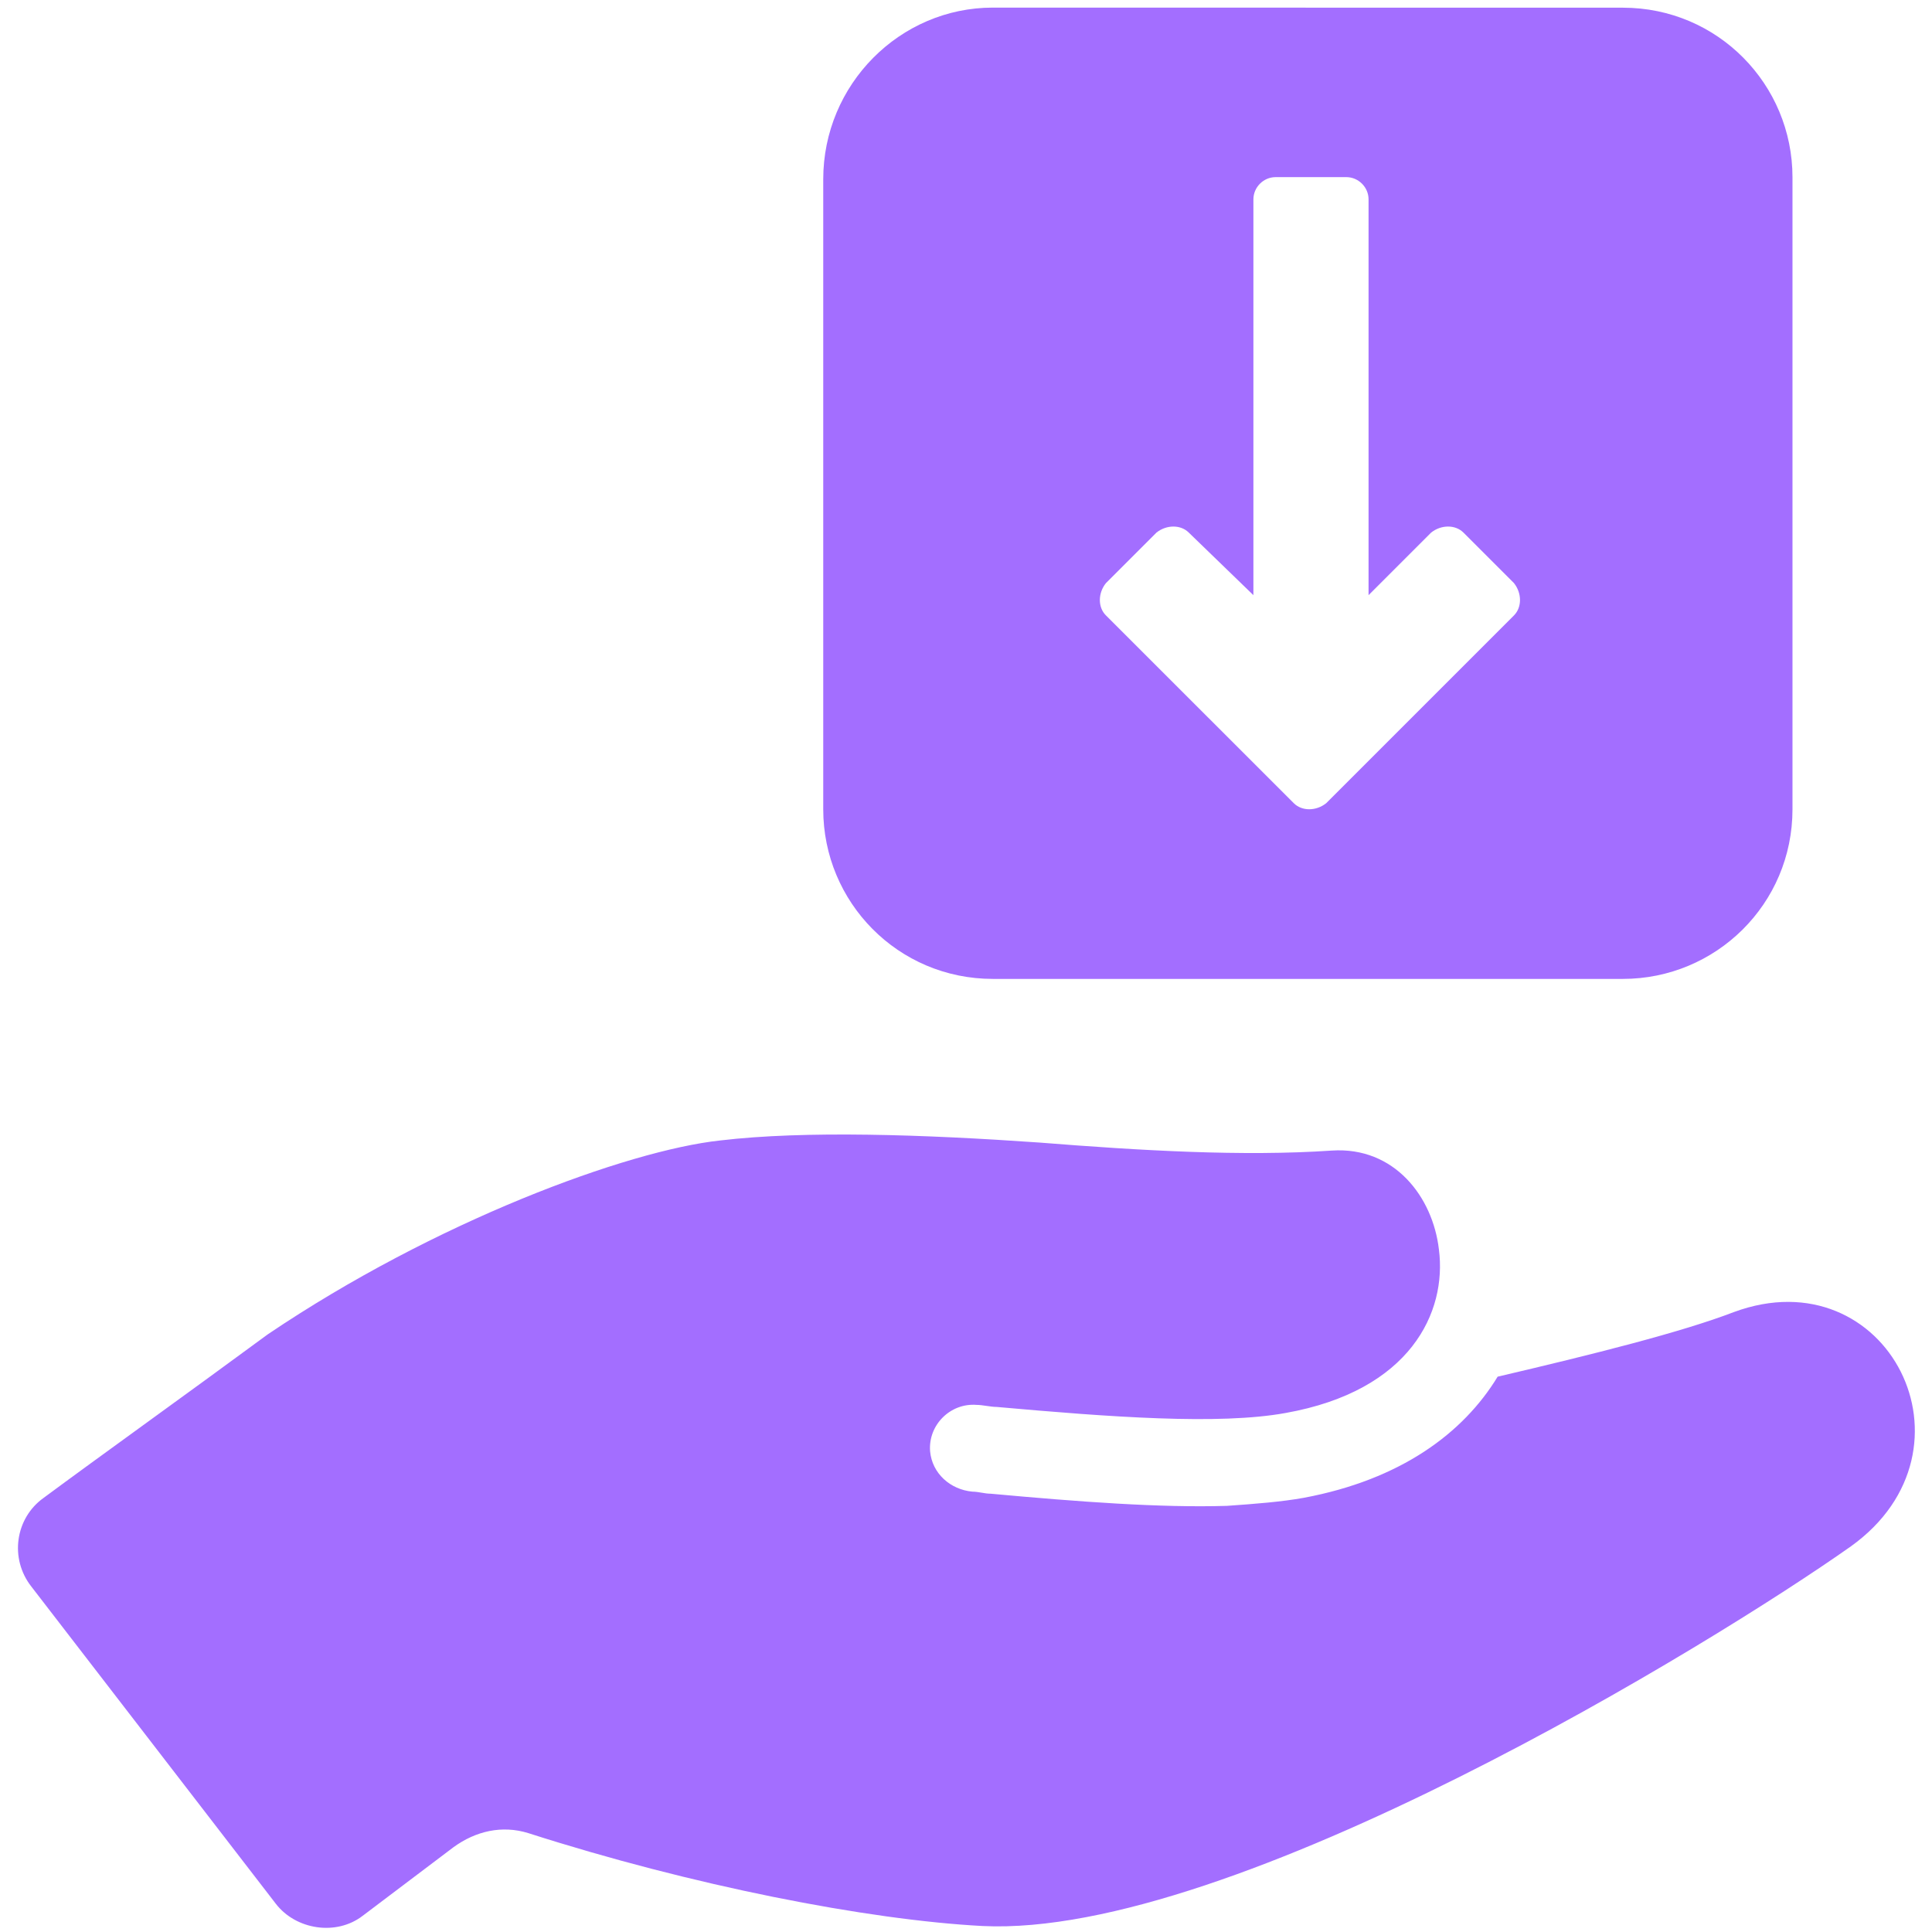 <svg width="24" height="24" viewBox="0 0 222 226" fill="none" xmlns="http://www.w3.org/2000/svg">
<path d="M200.83 153.48C194.69 155.84 184.3 158.44 173.19 161.04C169.17 167.65 161.85 173.09 150.51 175.21C147.91 175.68 144.84 175.92 141.53 176.15C133.74 176.39 124.29 175.68 113.89 174.73C113.18 174.73 112.47 174.49 111.76 174.49C109.16 174.25 107.04 172.36 106.8 169.77C106.56 166.7 109.16 164.1 112.23 164.34C112.94 164.34 113.88 164.58 114.59 164.58C127.82 165.76 140.57 166.71 148.37 165.29C163.01 162.69 167.27 153.48 166.32 146.16C165.61 140.02 161.12 134.11 153.8 134.59C143.41 135.3 131.36 134.59 119.55 133.65C106.09 132.71 92.15 132.23 82.23 133.41C71.36 134.59 48.92 142.86 29.32 156.09C20.35 162.7 9.48 170.49 3.1 175.22C-0.21 177.58 -0.92 182.31 1.68 185.61L30.26 222.69C32.62 225.76 37.35 226.47 40.42 224.11L51.05 216.08C53.65 214.19 56.72 213.48 59.79 214.43C78.92 220.57 99.47 224.59 112.94 225.3C142.23 226.72 198.45 192.23 214.51 180.89C230.35 169.54 218.78 146.86 200.83 153.48Z" fill="#A36EFF"/>
<path d="M114.14 0.89C103.27 0.89 94.3 9.87 94.3 20.97V94.67C94.3 105.53 103.04 114.51 114.14 114.51H187.84C198.7 114.51 207.68 105.77 207.68 94.67V20.74C207.68 9.88 198.94 0.9 187.84 0.9L114.14 0.89ZM127.37 71.99C126.42 71.05 126.42 69.39 127.37 68.21L133.28 62.3C134.46 61.36 136.12 61.36 137.06 62.3L144.62 69.62V23.32C144.62 21.9 145.8 20.72 147.22 20.72H155.49C156.91 20.72 158.09 21.9 158.09 23.32V69.62L165.41 62.3C166.59 61.36 168.25 61.36 169.19 62.3L175.1 68.21C176.04 69.39 176.04 71.05 175.1 71.99L153.13 93.96C151.95 94.9 150.29 94.9 149.35 93.96L127.37 71.99Z" fill="#A36EFF"/>
</svg>
